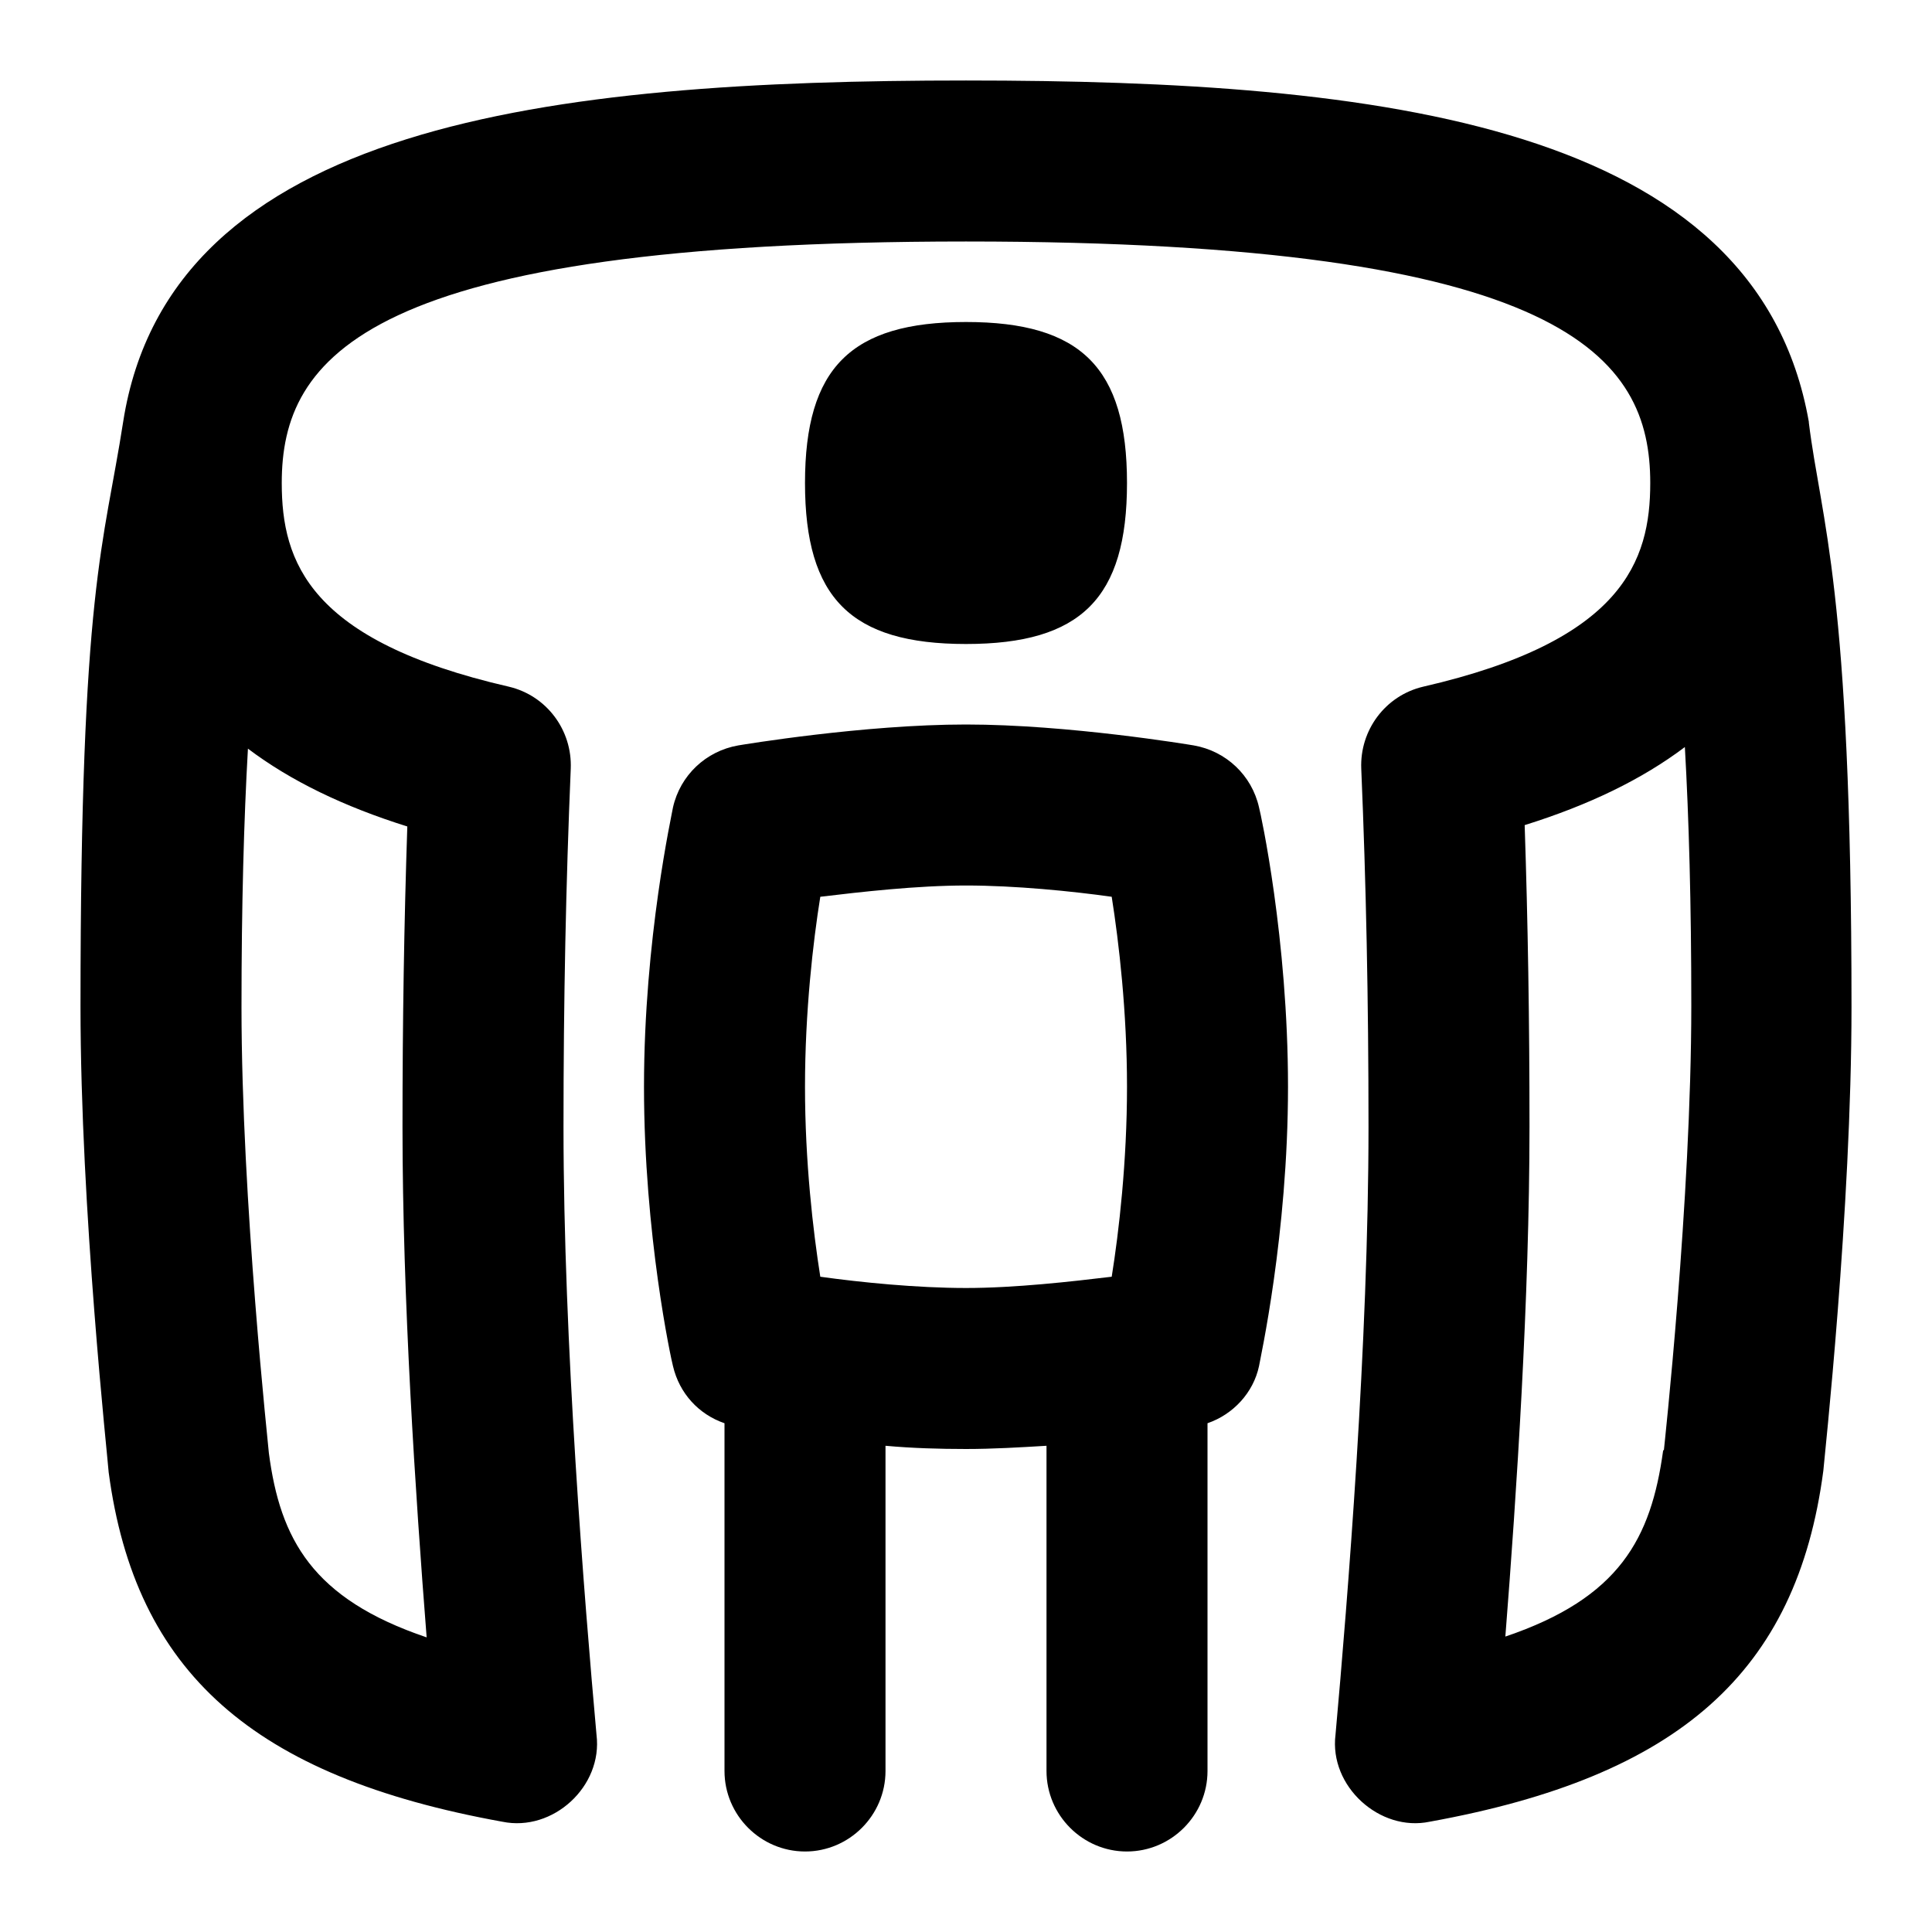 <svg id="Layer_1" viewBox="0 0 24 24" xmlns="http://www.w3.org/2000/svg" data-name="Layer 1"><path d="m22.47 5.24c-.65-3.7-5.31-4.24-10.47-4.24-5.15 0-9.89.53-10.47 4.24-.24 1.55-.53 2.03-.53 7.26 0 2.53.34 5.63.35 5.79.33 2.48 1.79 3.78 4.89 4.34.63.13 1.25-.44 1.17-1.08-.15-1.67-.41-4.87-.41-7.55 0-1.58.03-3.03.09-4.45.02-.48-.3-.91-.77-1.02-2.48-.57-2.82-1.55-2.82-2.53 0-1.56 1.03-3 8.5-3s8.5 1.44 8.5 3c0 .97-.34 1.96-2.82 2.53-.47.11-.79.54-.77 1.02.06 1.42.09 2.87.09 4.45 0 2.68-.26 5.88-.41 7.55-.08.64.55 1.21 1.17 1.08 3.09-.56 4.56-1.85 4.89-4.36.01-.13.35-3.24.35-5.76 0-5.23-.38-6.04-.53-7.26zm-17.41 5.02c-.04 1.2-.06 2.43-.06 3.74 0 2.13.16 4.56.3 6.34-1.42-.48-1.82-1.22-1.96-2.29 0-.03-.34-3.13-.34-5.54 0-1.27.03-2.33.08-3.21.53.4 1.19.72 1.99.97zm15.6 7.76c-.15 1.09-.54 1.83-1.96 2.31.14-1.78.3-4.21.3-6.34 0-1.31-.02-2.54-.06-3.74.8-.25 1.46-.57 1.99-.97.05.88.08 1.94.08 3.21 0 2.42-.34 5.51-.34 5.52zm-8.66-10.02c-1.43 0-2-.57-2-2s.57-2 2-2 2 .57 2 2-.57 2-2 2zm2.83 1.26c-.06-.01-1.56-.26-2.83-.26s-2.77.25-2.83.26c-.4.07-.72.37-.81.77-.01.07-.36 1.63-.36 3.47s.34 3.4.36 3.47c.08.34.32.6.64.71v4.32c0 .55.45 1 1 1s1-.45 1-1v-4.04c.33.03.67.04 1 .04s.67-.02 1-.04v4.04c0 .55.45 1 1 1s1-.45 1-1v-4.32c.32-.11.57-.38.64-.71.01-.07.36-1.63.36-3.47s-.34-3.4-.36-3.47c-.09-.4-.41-.7-.81-.77zm-4.64 6.6c-.09-.57-.19-1.43-.19-2.36s.1-1.8.19-2.36c.5-.06 1.2-.14 1.81-.14s1.31.07 1.81.14c.09.57.19 1.43.19 2.36s-.1 1.8-.19 2.36c-.5.06-1.2.14-1.81.14s-1.31-.07-1.81-.14z"/></svg>